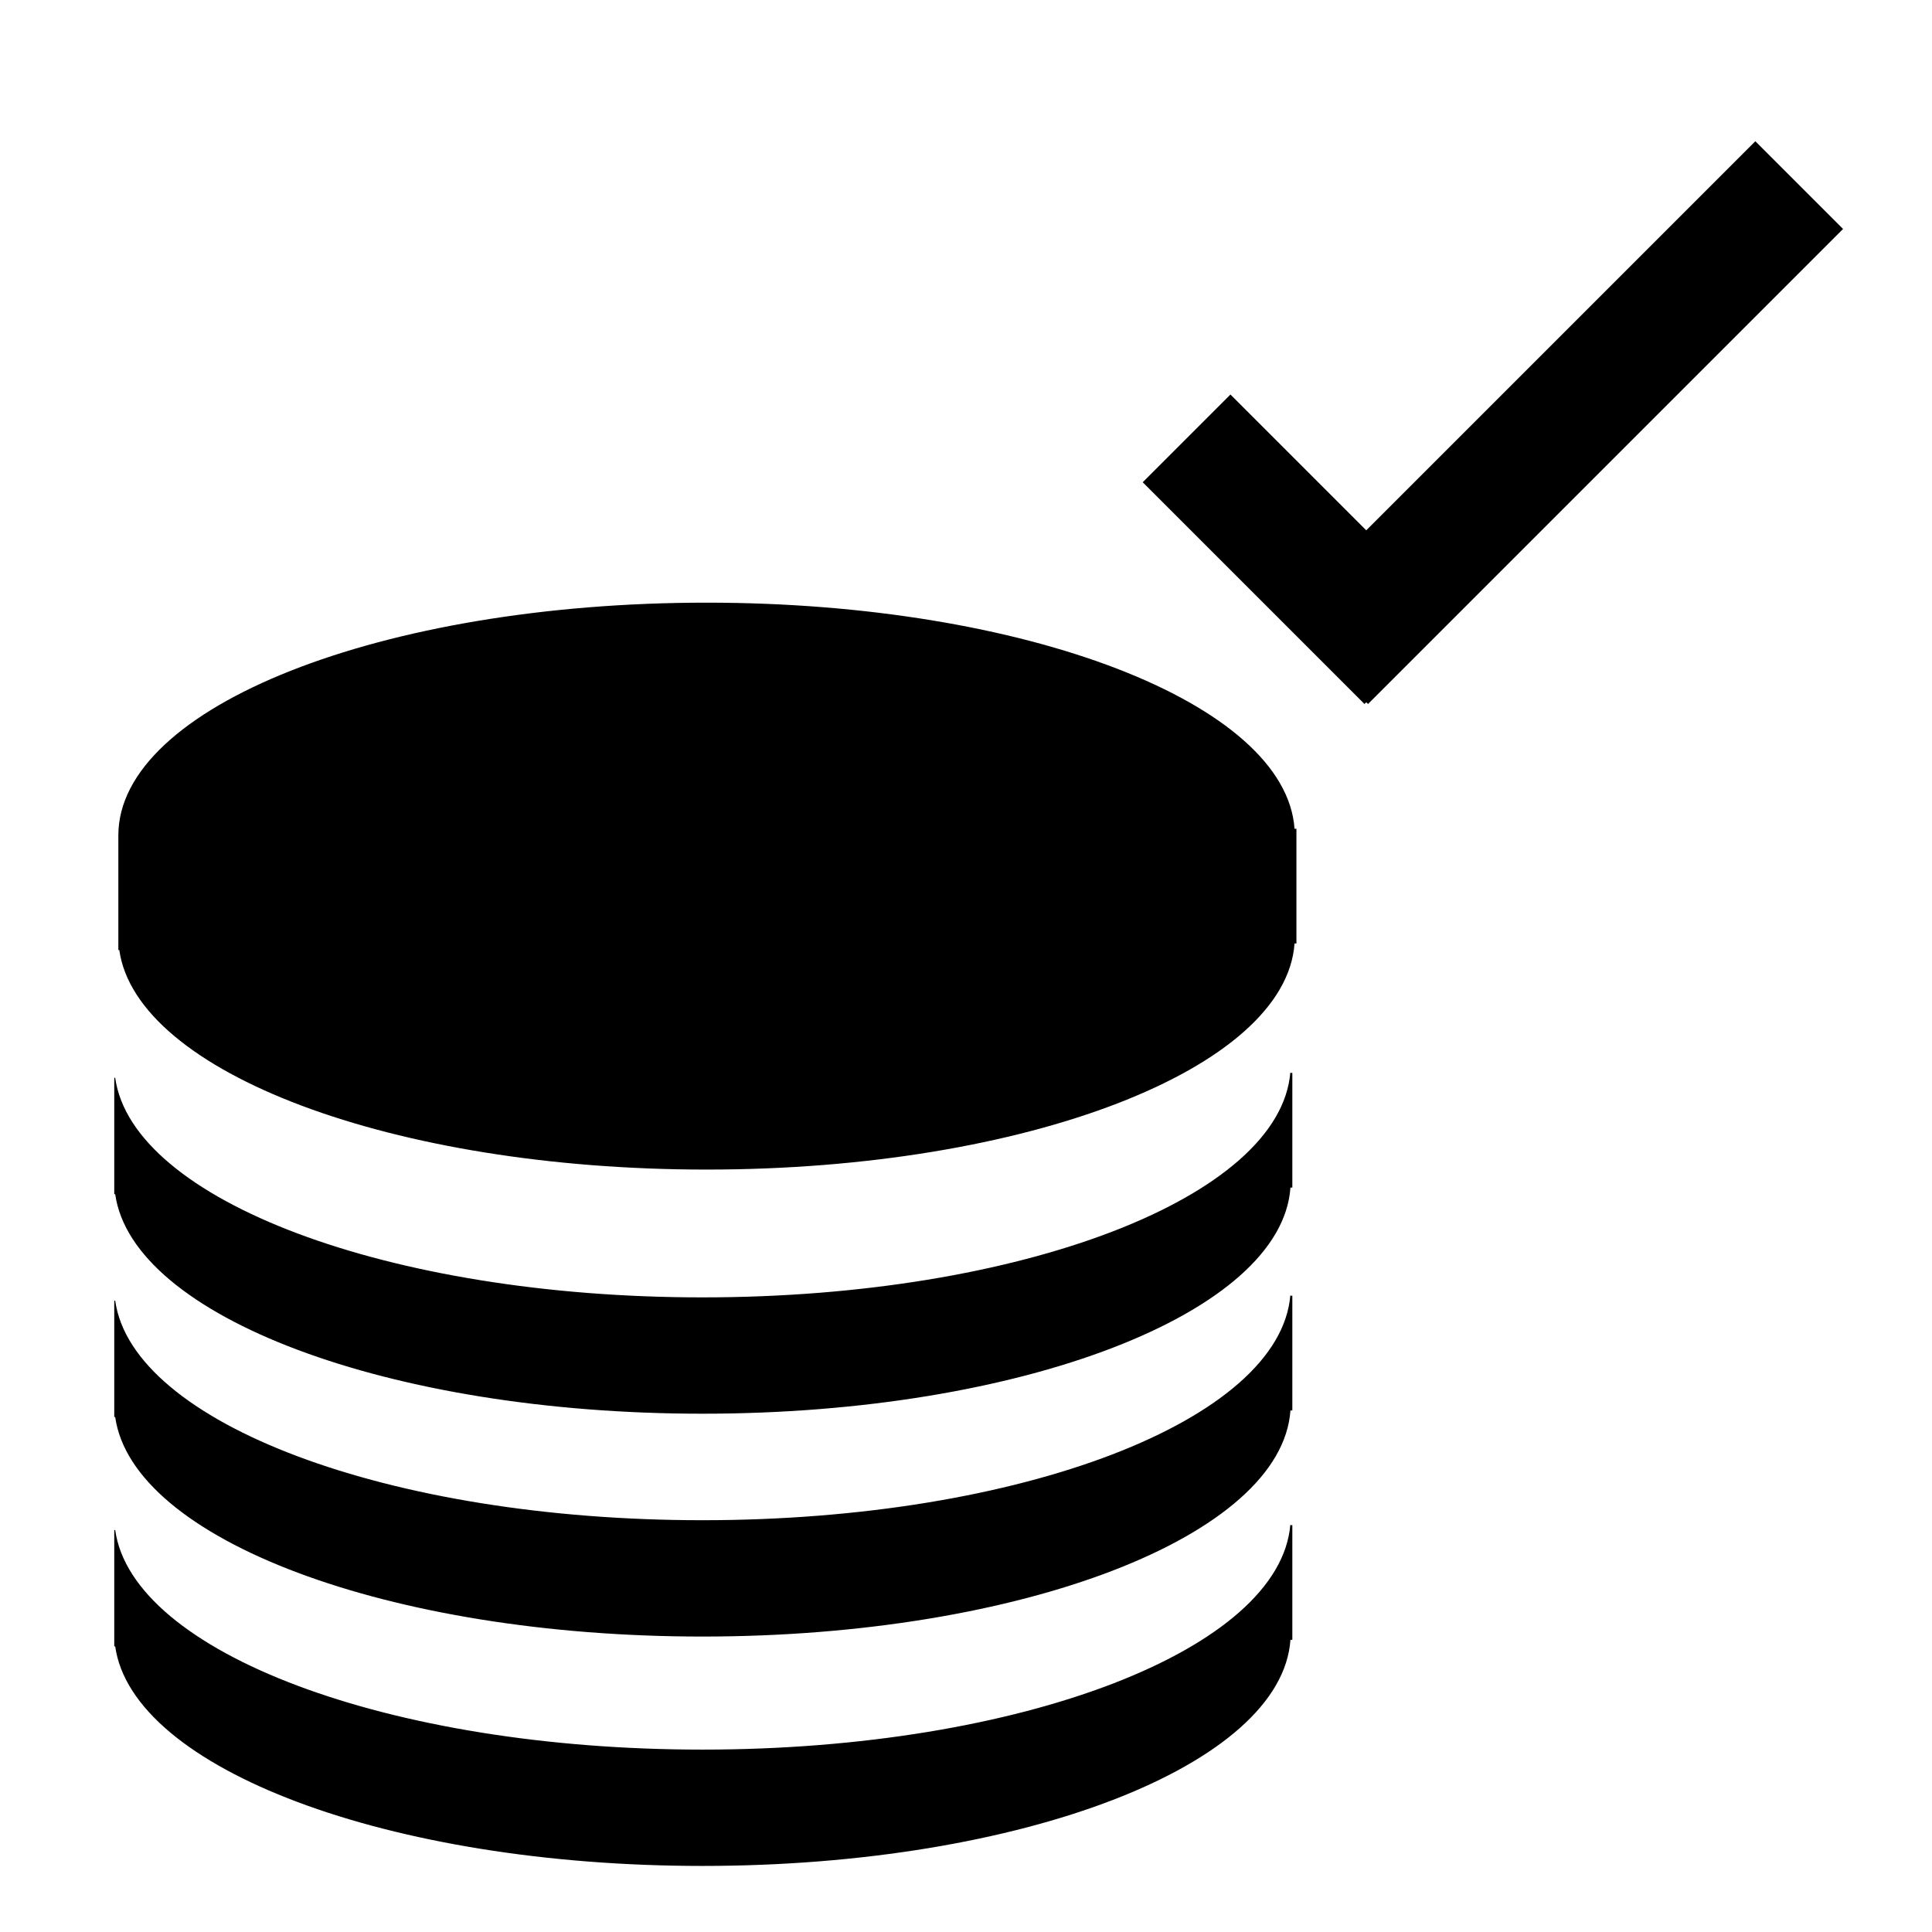 <?xml version="1.0" encoding="utf-8"?>
<!-- Generator: Adobe Illustrator 15.1.0, SVG Export Plug-In . SVG Version: 6.00 Build 0)  -->
<!DOCTYPE svg PUBLIC "-//W3C//DTD SVG 1.1//EN" "http://www.w3.org/Graphics/SVG/1.1/DTD/svg11.dtd">
<svg version="1.1" id="Layer_1" xmlns="http://www.w3.org/2000/svg" xmlns:xlink="http://www.w3.org/1999/xlink" x="0px" y="0px"
	 width="504px" height="504px" viewBox="0 0 504 504" enable-background="new 0 0 504 504" xml:space="preserve">
<g>
	<path d="M337.705,216.2c-2.289-32.73-70.083-58.985-153.384-58.985c-84.748,0-153.448,27.174-153.448,60.695v29.92h0.247
		c4.484,31.931,71.355,57.276,153.201,57.276c83.301,0,151.095-26.255,153.385-58.985h0.491V216.2H337.705z"/>
	<path d="M336.615,279.674c-2.569,32.633-70.244,58.773-153.362,58.773c-81.845,0-148.718-25.346-153.201-57.277h-0.233
		c-0.002,0.144-0.014,0.285-0.014,0.428v29.92h0.247c4.484,31.931,71.356,57.276,153.201,57.276
		c83.3,0,151.094-26.255,153.385-58.985h0.491v-29.922h-0.491C336.632,279.816,336.621,279.746,336.615,279.674z"/>
	<path d="M336.615,337.805c-2.569,32.633-70.244,58.772-153.362,58.772c-81.845,0-148.718-25.345-153.201-57.274h-0.233
		c-0.002,0.143-0.014,0.283-0.014,0.427v29.921h0.247c4.484,31.93,71.356,57.275,153.201,57.275
		c83.3,0,151.094-26.255,153.385-58.985h0.491V338.02h-0.491C336.632,337.947,336.621,337.877,336.615,337.805z"/>
	<path d="M336.615,397.646c-2.569,32.632-70.244,58.773-153.362,58.773c-81.845,0-148.718-25.346-153.201-57.276h-0.233
		c-0.002,0.143-0.014,0.284-0.014,0.427v29.921h0.247c4.483,31.93,71.355,57.275,153.2,57.275
		c83.301,0,151.095-26.255,153.386-58.986h0.49v-29.92h-0.49C336.632,397.787,336.621,397.718,336.615,397.646z"/>
</g>
<polygon stroke="#000000" stroke-width="3" stroke-miterlimit="10" points="478.676,59.73 457.912,38.966 356.411,140.467 
	320.984,105.04 300.221,125.804 355.953,181.537 356.414,181.075 356.873,181.534 "/>
</svg>
